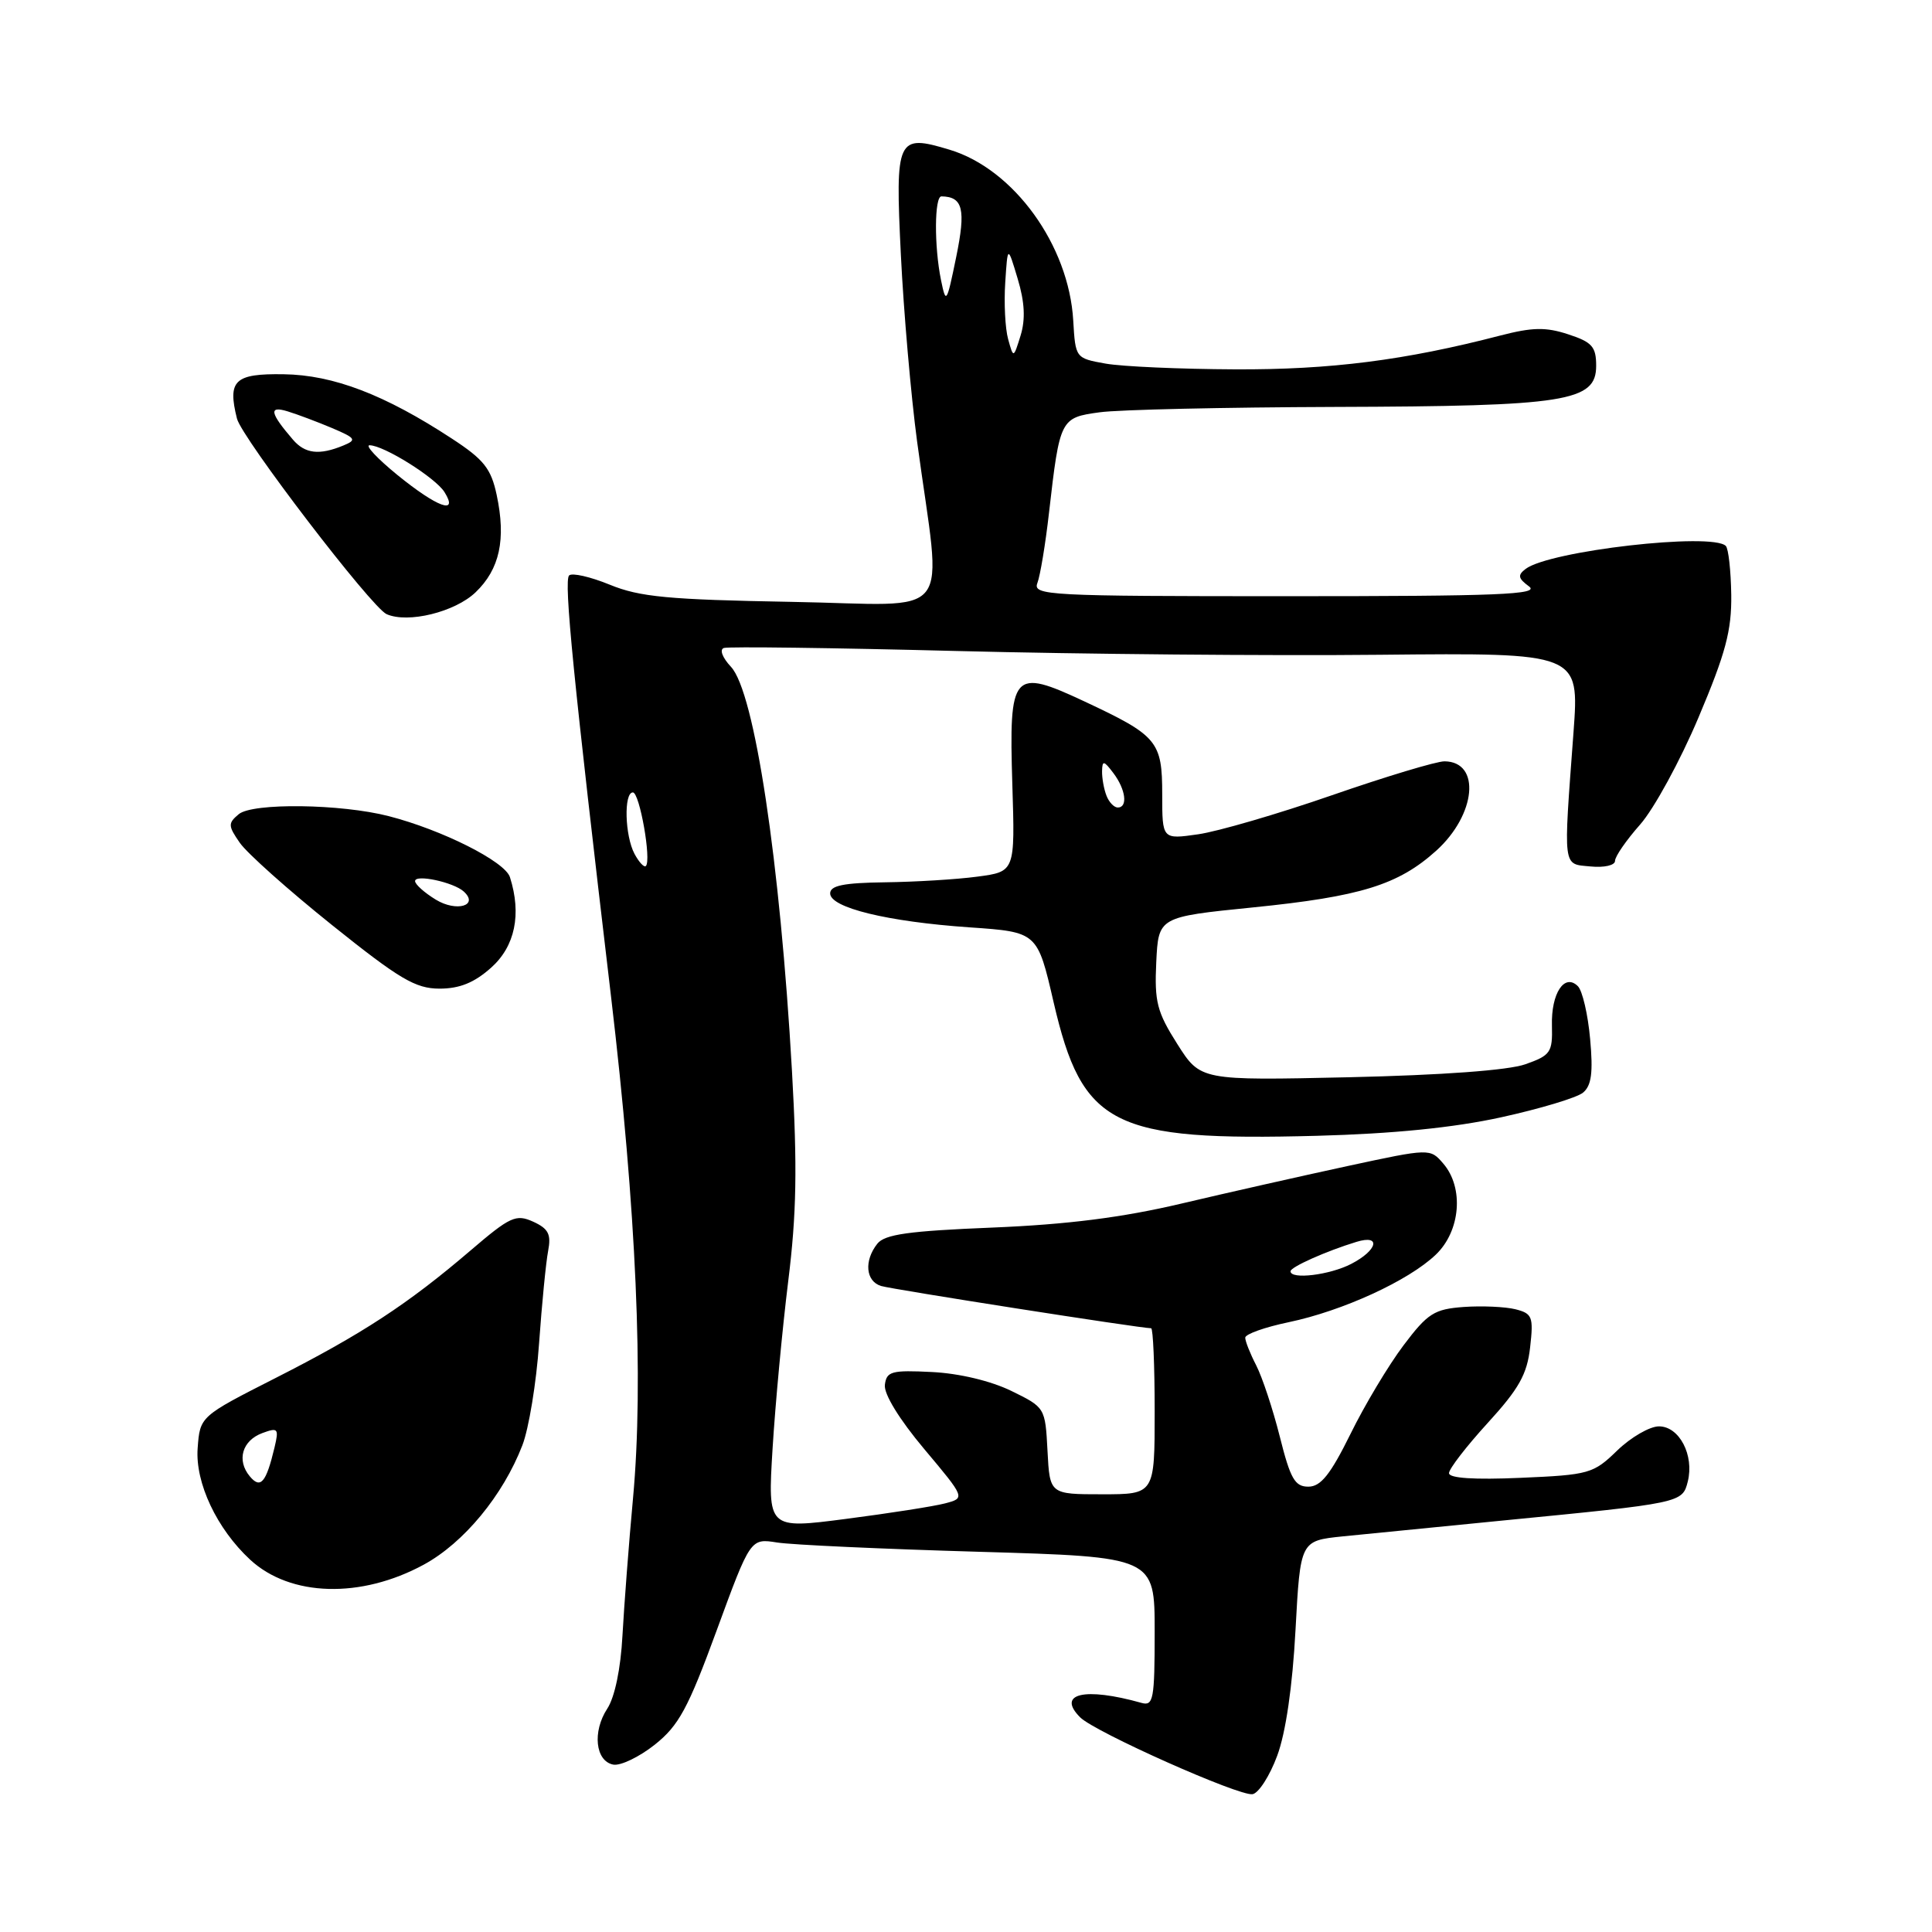 <?xml version="1.0" encoding="UTF-8" standalone="no"?>
<!DOCTYPE svg PUBLIC "-//W3C//DTD SVG 1.1//EN" "http://www.w3.org/Graphics/SVG/1.1/DTD/svg11.dtd" >
<svg xmlns="http://www.w3.org/2000/svg" xmlns:xlink="http://www.w3.org/1999/xlink" version="1.1" viewBox="0 0 256 256">
 <g >
 <path fill="currentColor"
d=" M 169.23 232.66 C 170.37 229.61 171.26 223.47 171.66 216.00 C 172.30 204.16 172.30 204.16 177.90 203.58 C 180.98 203.27 190.47 202.33 199.00 201.49 C 222.87 199.16 222.92 199.15 223.64 196.31 C 224.51 192.82 222.52 189.00 219.82 189.00 C 218.60 189.00 216.11 190.44 214.29 192.20 C 211.13 195.27 210.57 195.43 201.49 195.82 C 195.33 196.09 192.00 195.87 192.00 195.20 C 192.00 194.63 194.31 191.64 197.13 188.55 C 201.27 184.02 202.35 182.10 202.75 178.52 C 203.21 174.47 203.04 174.05 200.79 173.48 C 199.44 173.15 196.37 173.01 193.95 173.18 C 190.04 173.47 189.18 174.01 185.97 178.27 C 183.99 180.90 180.82 186.18 178.94 190.02 C 176.29 195.38 175.01 196.99 173.37 196.99 C 171.58 197.00 170.98 195.95 169.58 190.36 C 168.66 186.71 167.25 182.46 166.45 180.91 C 165.65 179.36 165.00 177.72 165.00 177.25 C 165.00 176.78 167.59 175.86 170.75 175.20 C 177.92 173.70 186.64 169.70 190.25 166.25 C 193.53 163.12 194.00 157.39 191.25 154.19 C 189.50 152.15 189.50 152.15 178.50 154.52 C 172.45 155.83 162.55 158.06 156.50 159.49 C 148.69 161.33 141.44 162.25 131.50 162.66 C 120.42 163.11 117.24 163.55 116.25 164.80 C 114.46 167.06 114.71 169.78 116.75 170.40 C 118.22 170.85 151.12 176.00 152.53 176.00 C 152.79 176.00 153.00 180.95 153.00 187.00 C 153.00 198.00 153.00 198.00 146.05 198.00 C 139.10 198.00 139.10 198.00 138.80 192.25 C 138.50 186.52 138.48 186.49 134.00 184.30 C 131.29 182.98 127.11 181.98 123.50 181.80 C 118.13 181.53 117.47 181.71 117.25 183.50 C 117.10 184.71 119.16 188.07 122.46 192.00 C 127.92 198.50 127.92 198.50 125.21 199.21 C 123.72 199.60 117.83 200.52 112.11 201.26 C 101.72 202.61 101.72 202.61 102.37 191.94 C 102.73 186.07 103.66 176.11 104.44 169.79 C 105.55 160.87 105.66 154.67 104.94 141.91 C 103.36 114.09 99.98 91.70 96.86 88.36 C 95.72 87.14 95.31 86.06 95.92 85.86 C 96.50 85.66 110.37 85.84 126.74 86.26 C 143.11 86.68 168.37 86.91 182.89 86.76 C 209.27 86.50 209.27 86.50 208.50 97.00 C 207.14 115.34 207.03 114.45 210.75 114.81 C 212.57 114.99 214.00 114.66 214.00 114.07 C 214.00 113.48 215.50 111.32 217.33 109.25 C 219.15 107.19 222.64 100.81 225.06 95.07 C 228.66 86.55 229.46 83.56 229.40 78.81 C 229.35 75.61 229.03 72.70 228.68 72.34 C 226.85 70.52 205.34 72.98 202.16 75.38 C 201.07 76.21 201.15 76.63 202.60 77.70 C 204.08 78.78 198.60 79.00 170.58 79.00 C 138.80 79.00 136.83 78.90 137.46 77.25 C 137.83 76.29 138.53 72.09 139.00 67.93 C 140.43 55.48 140.50 55.34 145.72 54.63 C 148.23 54.28 162.25 53.97 176.89 53.92 C 207.56 53.83 211.50 53.21 211.50 48.47 C 211.50 45.94 210.96 45.33 207.80 44.30 C 204.83 43.32 203.05 43.36 198.80 44.46 C 186.17 47.74 176.30 49.00 163.64 48.94 C 156.41 48.91 148.70 48.57 146.50 48.18 C 142.52 47.47 142.50 47.45 142.21 42.48 C 141.64 32.50 134.33 22.40 125.83 19.84 C 118.85 17.73 118.61 18.26 119.37 33.78 C 119.74 41.32 120.71 52.45 121.52 58.50 C 124.80 82.82 126.91 80.13 104.89 79.75 C 88.56 79.46 84.76 79.10 80.81 77.48 C 78.22 76.42 75.80 75.87 75.41 76.25 C 74.69 76.97 75.98 89.94 80.96 132.00 C 84.32 160.41 85.31 182.93 83.88 198.50 C 83.32 204.55 82.70 212.74 82.48 216.71 C 82.25 221.10 81.46 224.89 80.47 226.40 C 78.47 229.45 78.89 233.36 81.26 233.82 C 82.23 234.00 84.70 232.81 86.76 231.18 C 89.94 228.65 91.17 226.39 94.97 216.02 C 99.44 203.83 99.44 203.83 102.97 204.39 C 104.91 204.70 116.96 205.25 129.75 205.62 C 153.00 206.30 153.00 206.30 153.00 216.22 C 153.00 225.18 152.83 226.09 151.25 225.64 C 143.71 223.52 139.97 224.40 143.13 227.56 C 145.10 229.52 164.22 238.04 165.97 237.74 C 166.78 237.60 168.25 235.31 169.23 232.66 Z  M 56.16 207.32 C 61.47 204.43 66.66 198.14 69.22 191.50 C 70.07 189.30 71.07 183.22 71.43 178.00 C 71.80 172.78 72.34 167.27 72.63 165.76 C 73.05 163.55 72.68 162.81 70.65 161.88 C 68.37 160.85 67.61 161.19 62.32 165.72 C 54.03 172.81 47.96 176.78 36.52 182.59 C 26.50 187.68 26.50 187.68 26.19 191.90 C 25.85 196.47 28.73 202.58 33.15 206.67 C 38.47 211.59 47.83 211.85 56.16 207.32 Z  M 198.90 148.05 C 204.06 146.92 208.95 145.45 209.76 144.78 C 210.88 143.85 211.11 142.13 210.70 137.66 C 210.41 134.42 209.68 131.28 209.08 130.68 C 207.31 128.91 205.52 131.61 205.64 135.90 C 205.73 139.45 205.46 139.84 202.12 141.02 C 199.86 141.82 191.10 142.46 178.78 142.74 C 159.07 143.18 159.07 143.18 156.00 138.34 C 153.31 134.10 152.96 132.75 153.21 127.50 C 153.50 121.50 153.50 121.50 166.00 120.24 C 180.29 118.80 185.27 117.26 190.31 112.72 C 195.60 107.94 196.25 100.93 191.41 100.88 C 190.36 100.87 183.65 102.89 176.50 105.37 C 169.35 107.85 161.36 110.18 158.75 110.55 C 154.00 111.23 154.00 111.23 154.00 105.27 C 154.00 98.22 153.38 97.48 143.71 92.95 C 134.15 88.48 133.68 89.02 134.14 103.96 C 134.50 115.50 134.50 115.50 129.50 116.16 C 126.75 116.53 121.24 116.86 117.25 116.91 C 111.79 116.98 110.00 117.34 110.00 118.38 C 110.00 120.28 117.61 122.13 128.48 122.88 C 137.46 123.50 137.46 123.50 139.61 132.81 C 143.42 149.22 147.36 151.22 174.50 150.50 C 184.56 150.23 192.60 149.43 198.90 148.05 Z  M 65.08 128.22 C 68.25 125.39 69.13 121.14 67.57 116.23 C 66.91 114.15 58.58 109.96 51.50 108.14 C 45.17 106.51 33.48 106.36 31.64 107.88 C 30.20 109.08 30.21 109.42 31.78 111.68 C 32.73 113.05 38.22 117.95 44.00 122.58 C 52.95 129.75 55.05 130.99 58.23 131.00 C 60.91 131.00 62.85 130.21 65.08 128.22 Z  M 63.01 78.49 C 66.22 75.42 67.07 71.47 65.81 65.57 C 65.07 62.09 64.11 60.88 59.88 58.12 C 50.98 52.29 44.16 49.68 37.58 49.59 C 31.08 49.49 30.13 50.40 31.40 55.47 C 32.05 58.04 49.23 80.50 51.23 81.38 C 54.06 82.63 60.28 81.10 63.01 78.49 Z  M 171.00 168.45 C 171.00 167.89 175.72 165.78 179.75 164.55 C 183.05 163.54 182.54 165.67 179.05 167.47 C 176.20 168.95 171.00 169.58 171.00 168.45 Z  M 84.08 113.15 C 82.79 110.74 82.64 105.00 83.86 105.00 C 84.75 105.00 86.34 113.99 85.58 114.75 C 85.35 114.98 84.68 114.26 84.08 113.15 Z  M 133.58 44.93 C 133.19 43.52 133.02 40.15 133.20 37.43 C 133.52 32.50 133.52 32.50 134.85 36.94 C 135.78 40.03 135.89 42.31 135.24 44.44 C 134.29 47.50 134.29 47.50 133.58 44.93 Z  M 124.69 37.12 C 123.77 32.64 123.81 26.00 124.75 26.02 C 127.60 26.07 128.00 27.72 126.70 34.06 C 125.44 40.20 125.35 40.34 124.69 37.12 Z  M 33.09 195.61 C 31.33 193.49 32.09 190.88 34.76 189.89 C 36.84 189.12 36.97 189.28 36.38 191.78 C 35.26 196.48 34.52 197.34 33.09 195.61 Z  M 146.61 105.42 C 146.27 104.55 146.01 103.09 146.03 102.17 C 146.06 100.73 146.27 100.77 147.53 102.44 C 149.17 104.61 149.47 107.00 148.11 107.00 C 147.62 107.00 146.94 106.29 146.61 105.42 Z  M 57.75 119.21 C 56.24 118.29 55.00 117.18 55.00 116.75 C 55.00 115.80 60.10 116.90 61.45 118.13 C 63.50 120.00 60.49 120.88 57.75 119.21 Z  M 52.66 62.94 C 50.00 60.77 48.34 59.00 48.97 59.00 C 50.84 59.00 57.70 63.29 58.90 65.21 C 60.81 68.28 57.94 67.23 52.66 62.94 Z  M 38.81 58.25 C 35.75 54.69 35.58 53.73 38.12 54.51 C 39.43 54.91 42.08 55.91 44.00 56.72 C 47.15 58.06 47.30 58.29 45.50 59.03 C 42.31 60.35 40.42 60.13 38.81 58.25 Z "/>
</g>
</svg>